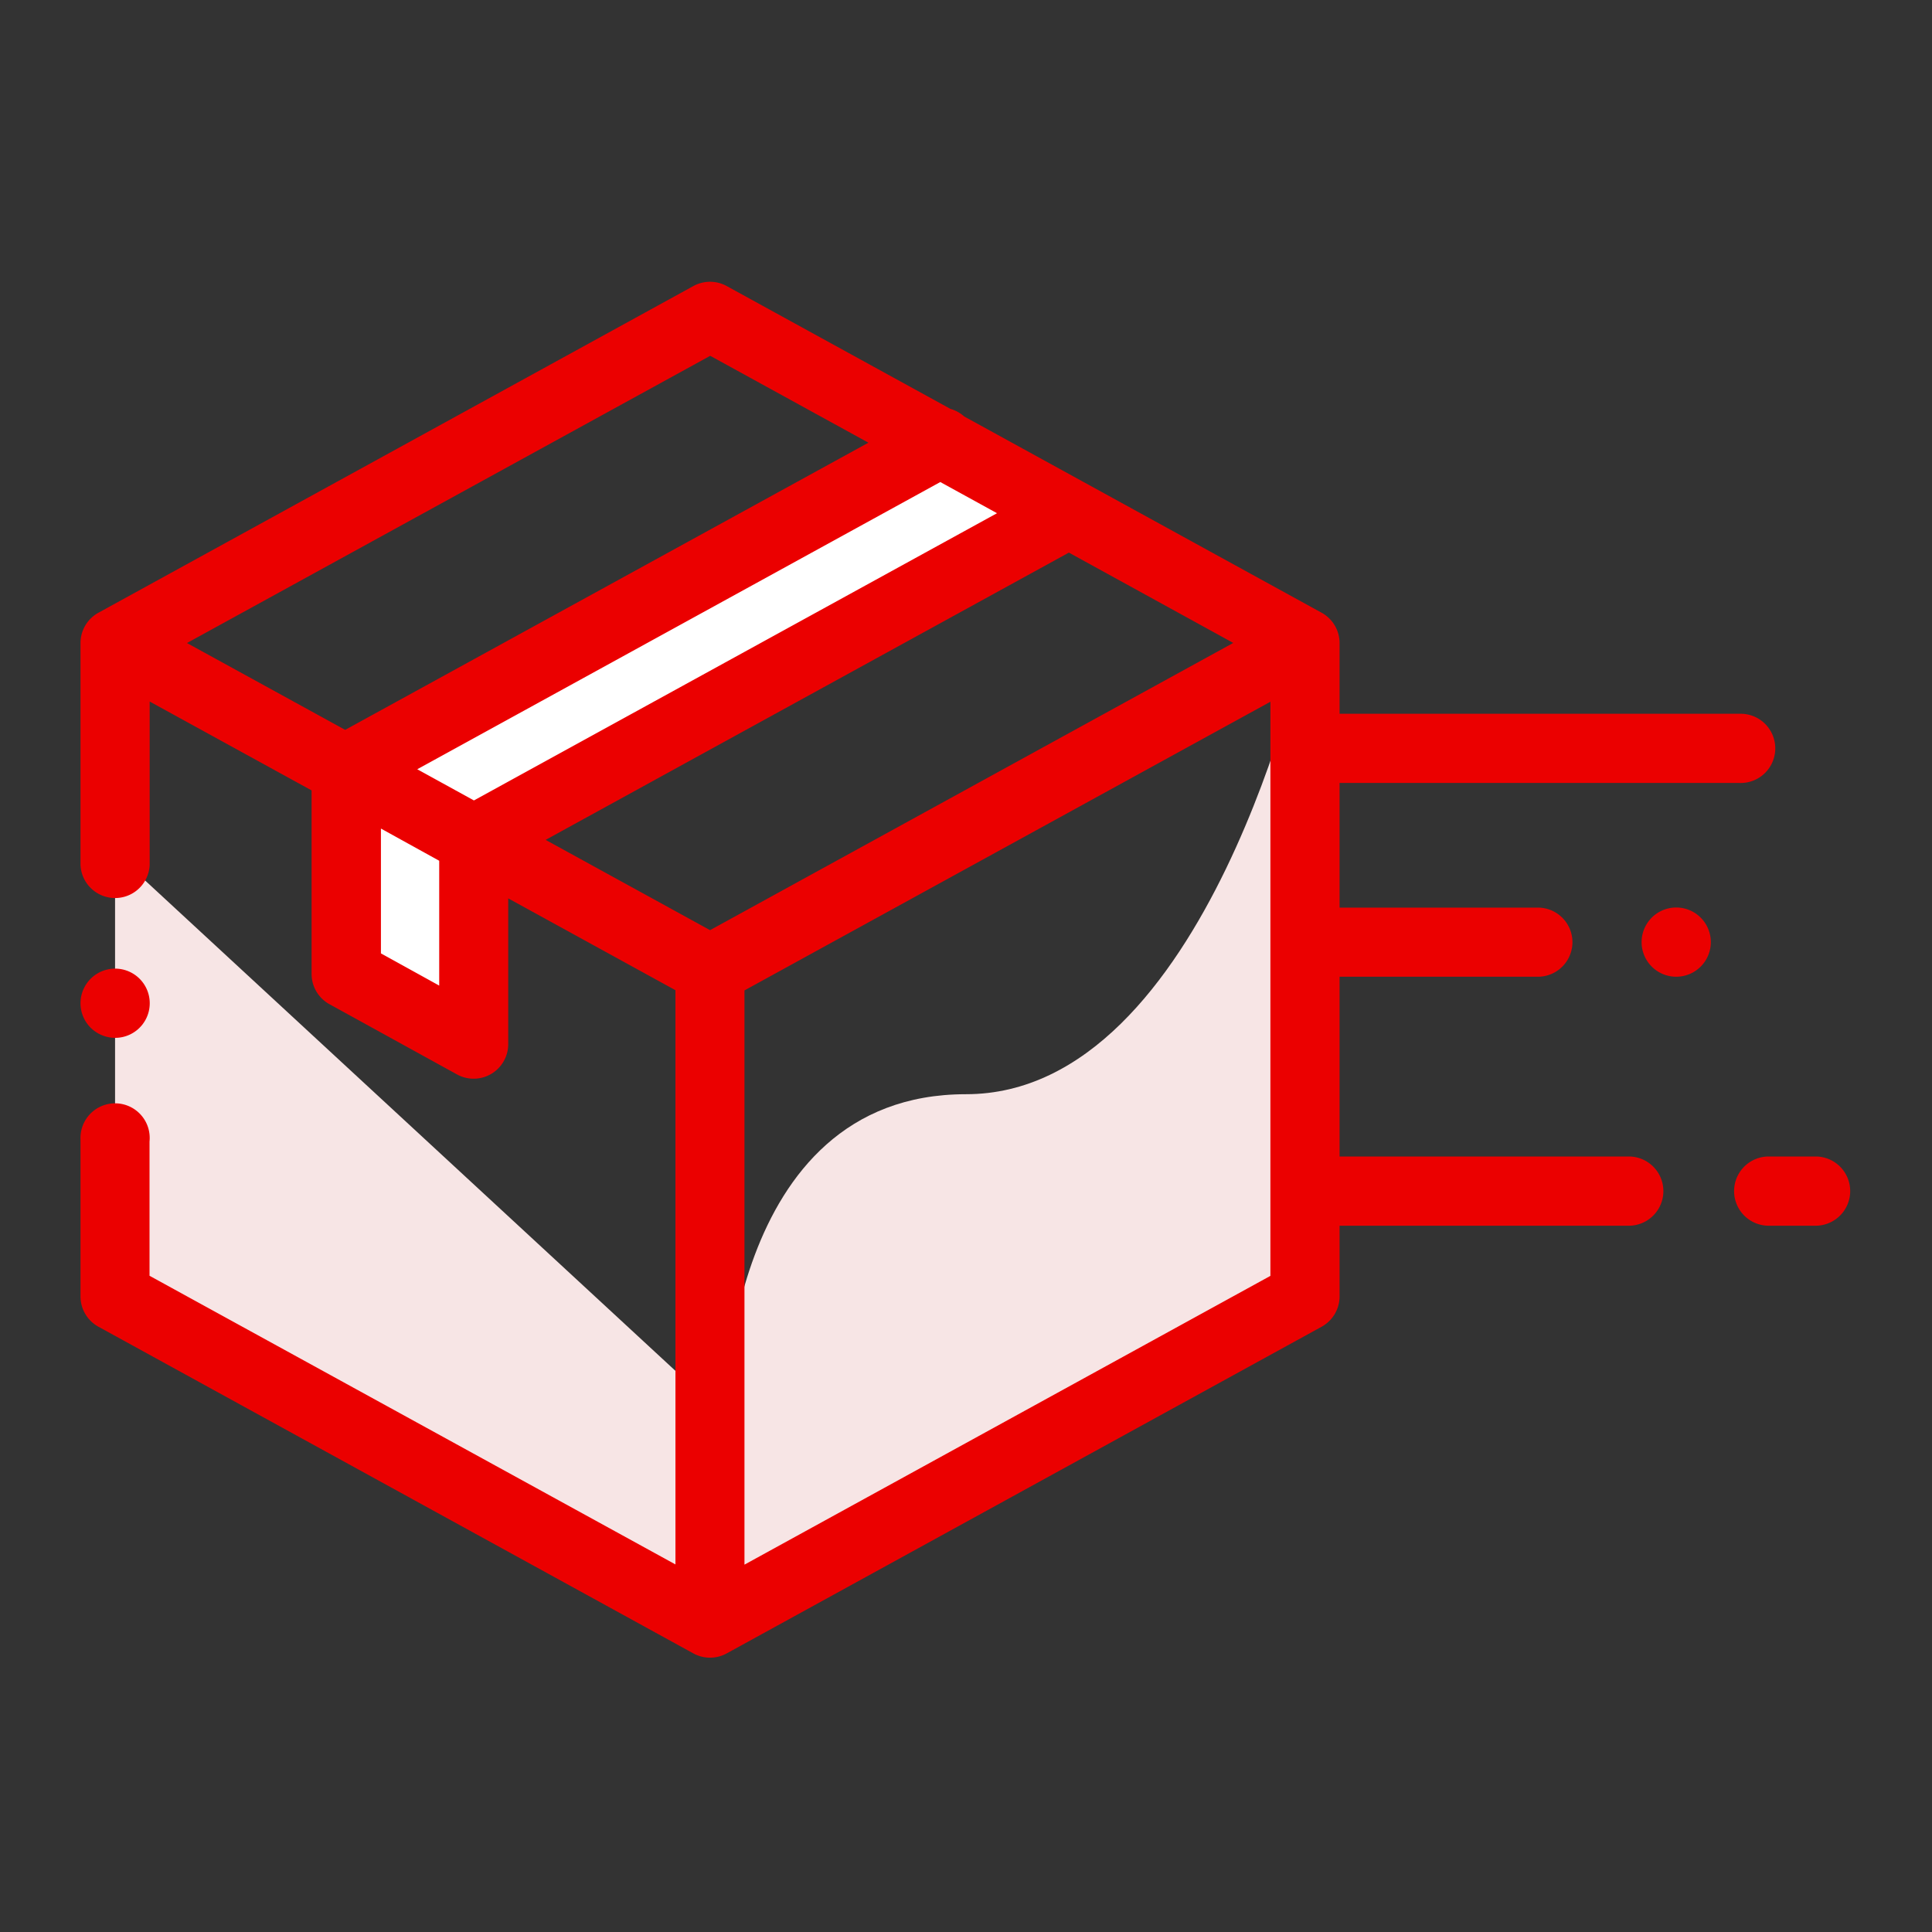 <svg xmlns="http://www.w3.org/2000/svg" id="icon-Value-2-36" width="36" height="36" viewBox="0 0 36 36">
    <rect x="0" y="0" width="36" height="36" fill="#333333" stroke="none"/>
    <defs>
        <style>
            .cls-3{fill:#fff}.cls-4{fill:#eb0000}
        </style>
    </defs>
    <path id="Rectangle_140099" fill="none" d="M0 0H36V36H0z"/>
    <g id="Group_706" transform="translate(-6 -6)">
        <path id="Path_1557" fill="#f7e5e5" d="M8.144 21.889v8.268l11.087 6.087 11.085-6.087V17.982S28.5 26.389 24 26.389s-4.5 6-4.5 6l-6.489-6z"/>
        <path id="Path_1558" d="M25.912 15.566l-11.086 6.087-2.376-1.327 11.086-6.087z" class="cls-3"/>
        <path id="Path_1559" d="M14.826 21.653v3.8l-2.376-1.305v-3.822z" class="cls-3"/>
        <g id="Group_705">
            <path id="Path_1560" d="M36.375 27.55h-5.414V24.2h3.695a.644.644 0 1 0 0-1.288h-3.695v-2.323H38.4a.645.645 0 1 0 .044-1.289h-7.483v-1.318a.646.646 0 0 0-.335-.565l-6.66-3.657a.644.644 0 0 0-.256-.141l-4.169-2.289a.646.646 0 0 0-.621 0L7.835 17.417a.644.644 0 0 0-.335.565v4.132a.645.645 0 0 0 1.289 0v-3.042l3.017 1.656v3.42a.644.644 0 0 0 .333.564l2.376 1.308a.644.644 0 0 0 .955-.565V22.74l3.116 1.711v10.7l-9.8-5.379v-2.5a.645.645 0 1 0-1.286-.045v2.93a.644.644 0 0 0 .335.565l11.085 6.087a.646.646 0 0 0 .621 0l11.085-6.087a.646.646 0 0 0 .335-.565v-1.318h5.414a.645.645 0 0 0 0-1.289zM9.484 17.982l9.75-5.352 2.948 1.619-9.75 5.351zm4.7 6.383l-1.086-.6v-2.326l1.086.6zm.647-3.45l-1.056-.581 9.746-5.352 1.057.581zm4.4 2.417l-3.064-1.682 9.75-5.353 3.063 1.683zm10.441 6.442l-9.8 5.381v-10.7l9.8-5.379z" class="cls-4"/>
            <path id="Path_1561" d="M8.144 25.339a.645.645 0 1 0-.455-.189.653.653 0 0 0 .455.189z" class="cls-4"/>
            <path id="Path_1562" d="M39.856 27.55h-.924a.645.645 0 0 0 0 1.289h.924a.645.645 0 0 0 0-1.289z" class="cls-4"/>
            <path id="Path_1563" d="M37.234 22.91a.645.645 0 1 0 .456.189.644.644 0 0 0-.456-.189z" class="cls-4"/>
        </g>
    </g>
</svg>
